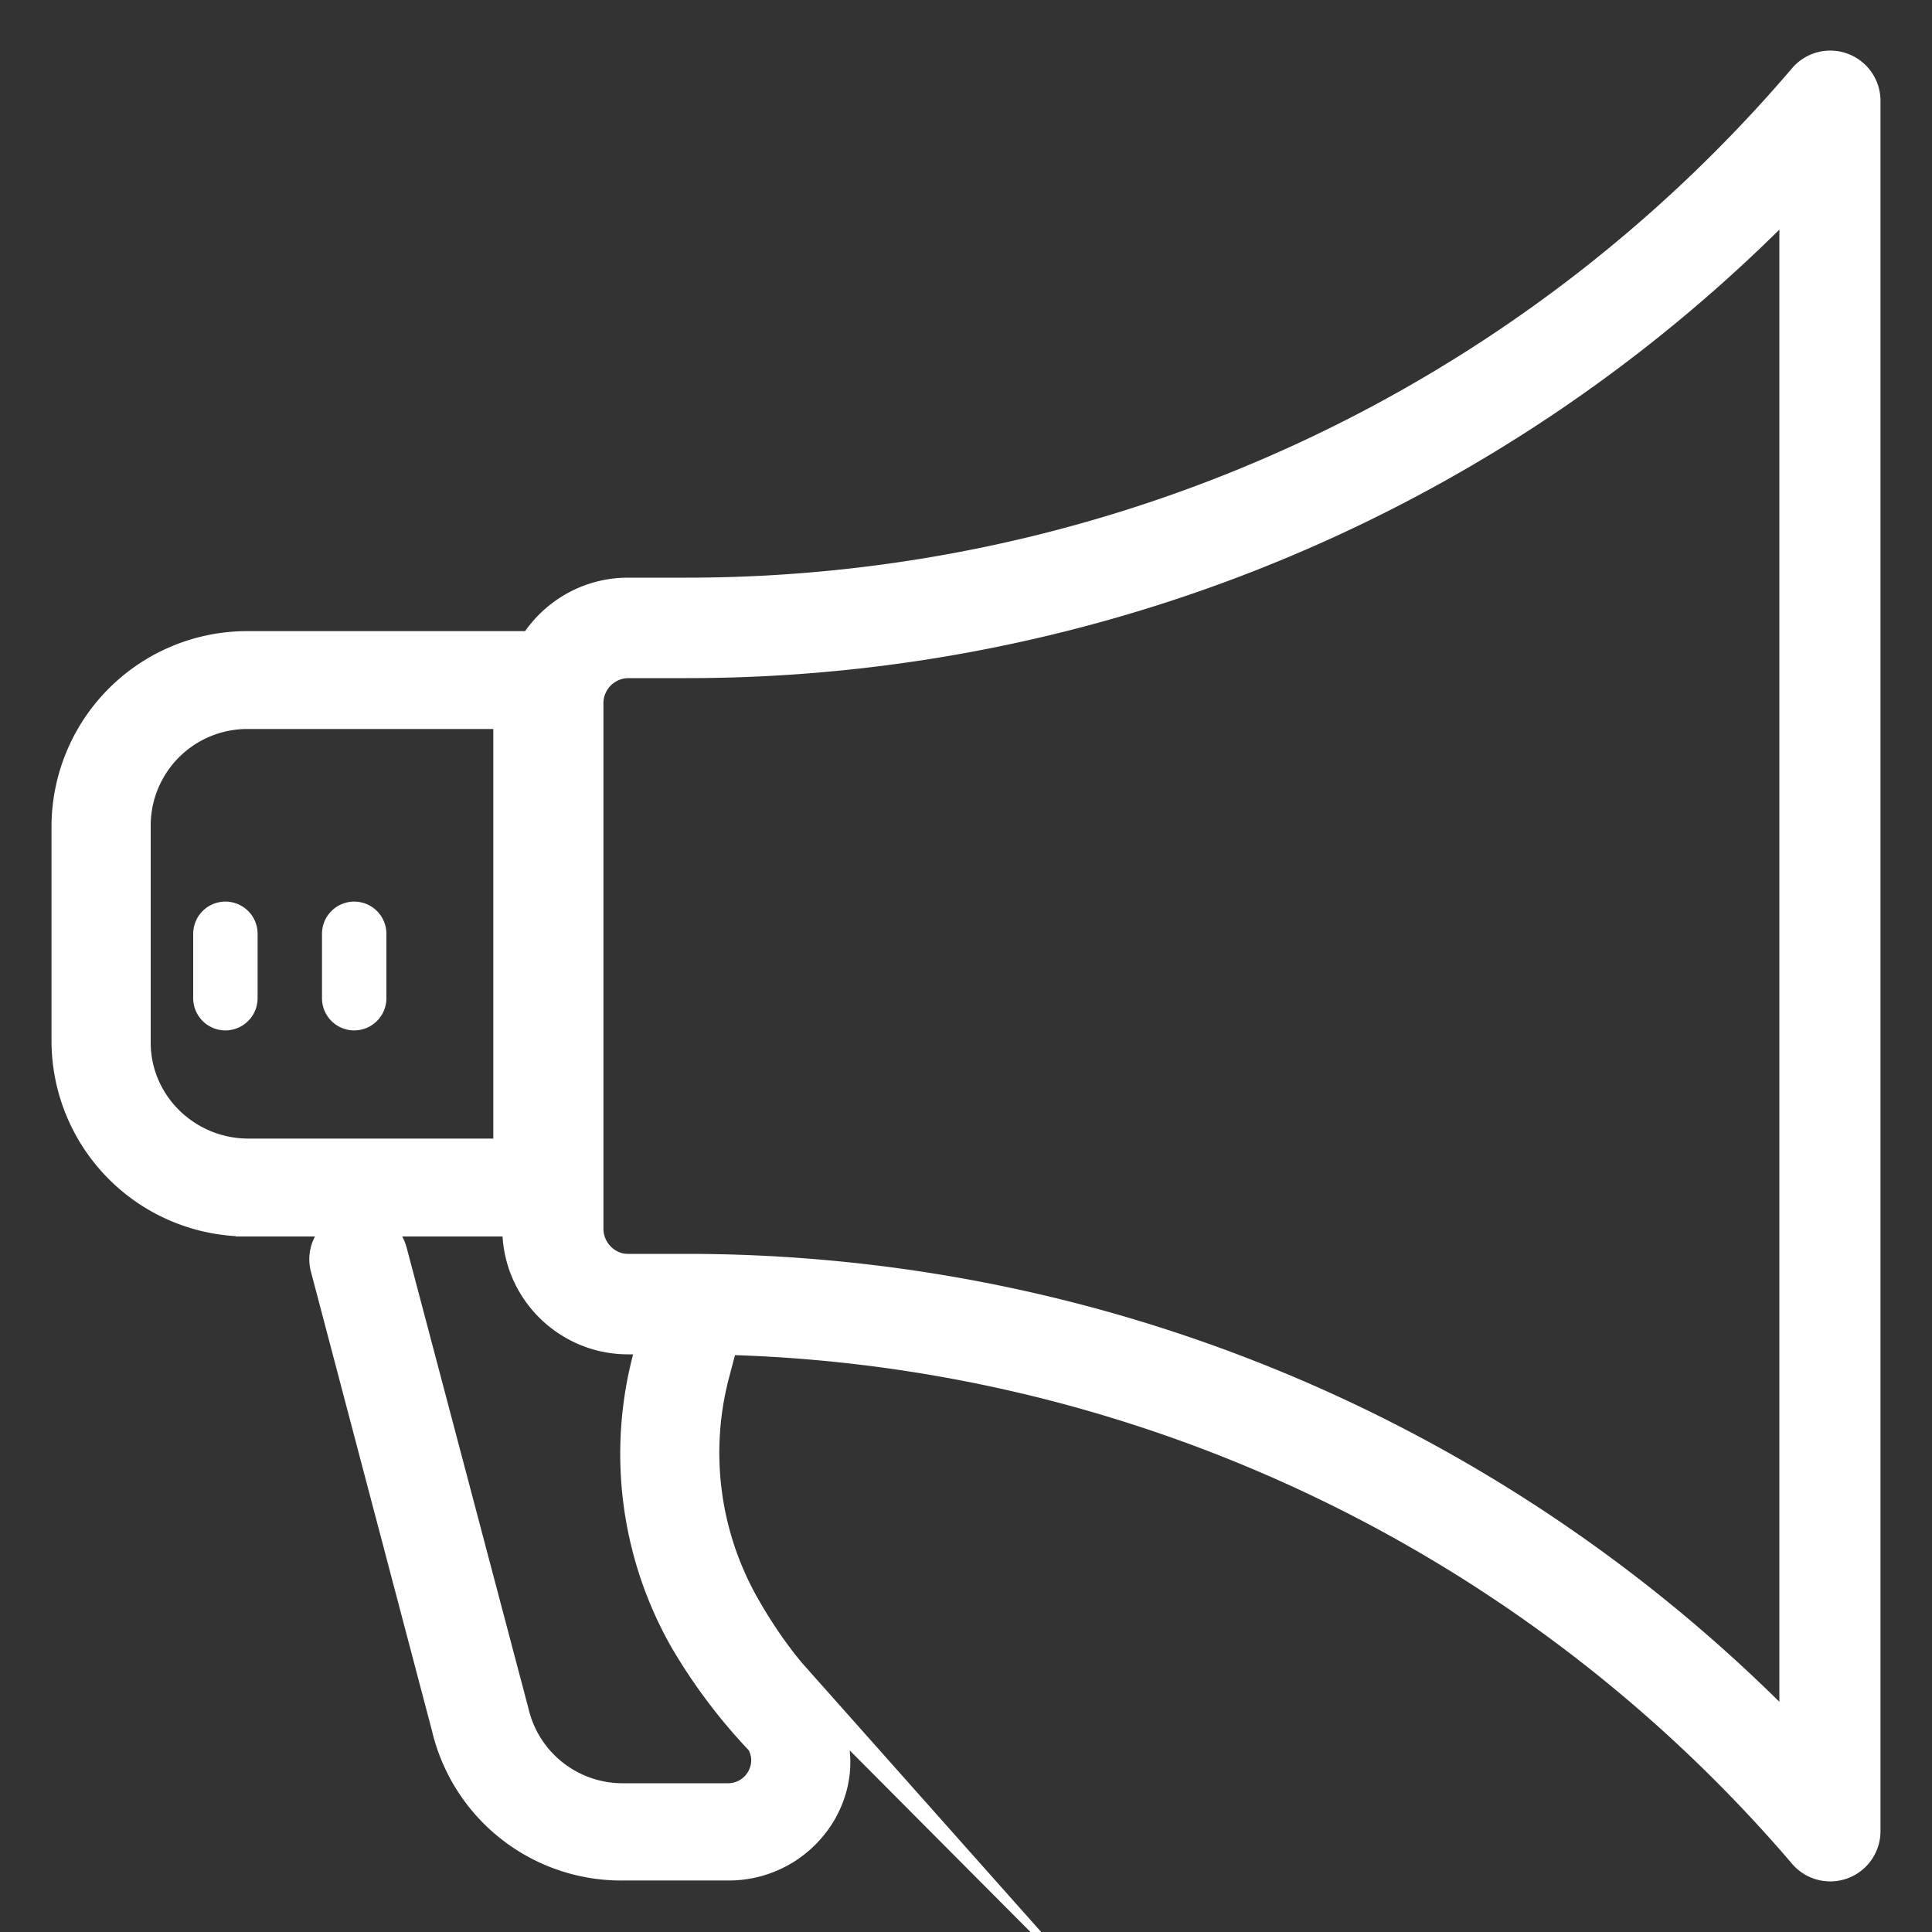 <svg xmlns="http://www.w3.org/2000/svg" xmlns:xlink="http://www.w3.org/1999/xlink" width="30" height="30" viewBox="0 0 30 30"><rect x="0" y="0" width="30" height="30" fill="#333333" stroke="none"/><defs><path id="q0kna" d="M974 4934.58v26.84a.58.58 0 0 1-1.03.38 22.78 22.78 0 0 0-17.31-7.97h-.91c-.96 0-1.75-.78-1.75-1.75v-8.16c0-.97.79-1.75 1.75-1.75h.91c6.67 0 12.98-2.9 17.31-7.97a.58.58 0 0 1 1.03.38zm-1.17 1.5a23.94 23.94 0 0 1-17.17 7.25h-.91a.59.59 0 0 0-.58.59v8.16c0 .32.26.59.58.59h.91c6.5 0 12.67 2.62 17.17 7.24z"/><path id="q0knb" d="M954 4943.56v7.88c0 .3-.26.56-.57.56h-4.57a2.84 2.84 0 0 1-2.86-2.81v-3.38a2.84 2.84 0 0 1 2.86-2.81h4.57c.31 0 .57.25.57.56zm-1.14.56h-4a1.7 1.7 0 0 0-1.72 1.7v3.37c0 .93.77 1.69 1.72 1.69h4z"/><path id="q0knc" d="M957.7 4959.4l-.4-.45c-.25-.3-.49-.65-.7-1.02a4.78 4.78 0 0 1-.47-3.6l.14-.53c.08-.3-.1-.6-.41-.67a.57.57 0 0 0-.7.4l-.13.53a5.87 5.87 0 0 0 .57 4.42 8.55 8.55 0 0 0 1.19 1.58c.14.25.05.46 0 .55a.56.56 0 0 1-.5.28h-1.6a1.7 1.7 0 0 1-1.68-1.32l-1.89-7.15a.57.57 0 0 0-.7-.4.55.55 0 0 0-.4.67l1.88 7.13a2.82 2.82 0 0 0 2.8 2.18h1.59a1.7 1.7 0 0 0 1.5-.85c.3-.53.3-1.15-.1-1.76z"/><path id="q0knd" d="M948.5 4947a.5.5 0 0 0-.5.5v1a.5.5 0 0 0 1 0v-1a.5.5 0 0 0-.5-.5z"/><path id="q0kne" d="M950.5 4947a.5.5 0 0 0-.5.5v1a.5.5 0 0 0 1 0v-1a.5.5 0 0 0-.5-.5z"/></defs><g><g transform="translate(-945 -4933)"><g><use fill="#fff" xlink:href="#q0kna"/><use fill="#fff" fill-opacity="0" stroke="#fff" stroke-miterlimit="50" stroke-width=".4" xlink:href="#q0kna"/></g><g><use fill="#fff" xlink:href="#q0knb"/><use fill="#fff" fill-opacity="0" stroke="#fff" stroke-miterlimit="50" stroke-width=".4" xlink:href="#q0knb"/></g><g><use fill="#fff" xlink:href="#q0knc"/><use fill="#fff" fill-opacity="0" stroke="#fff" stroke-miterlimit="50" stroke-width=".4" xlink:href="#q0knc"/></g><g><use fill="#fff" xlink:href="#q0knd"/></g><g><use fill="#fff" xlink:href="#q0kne"/></g></g></g></svg>